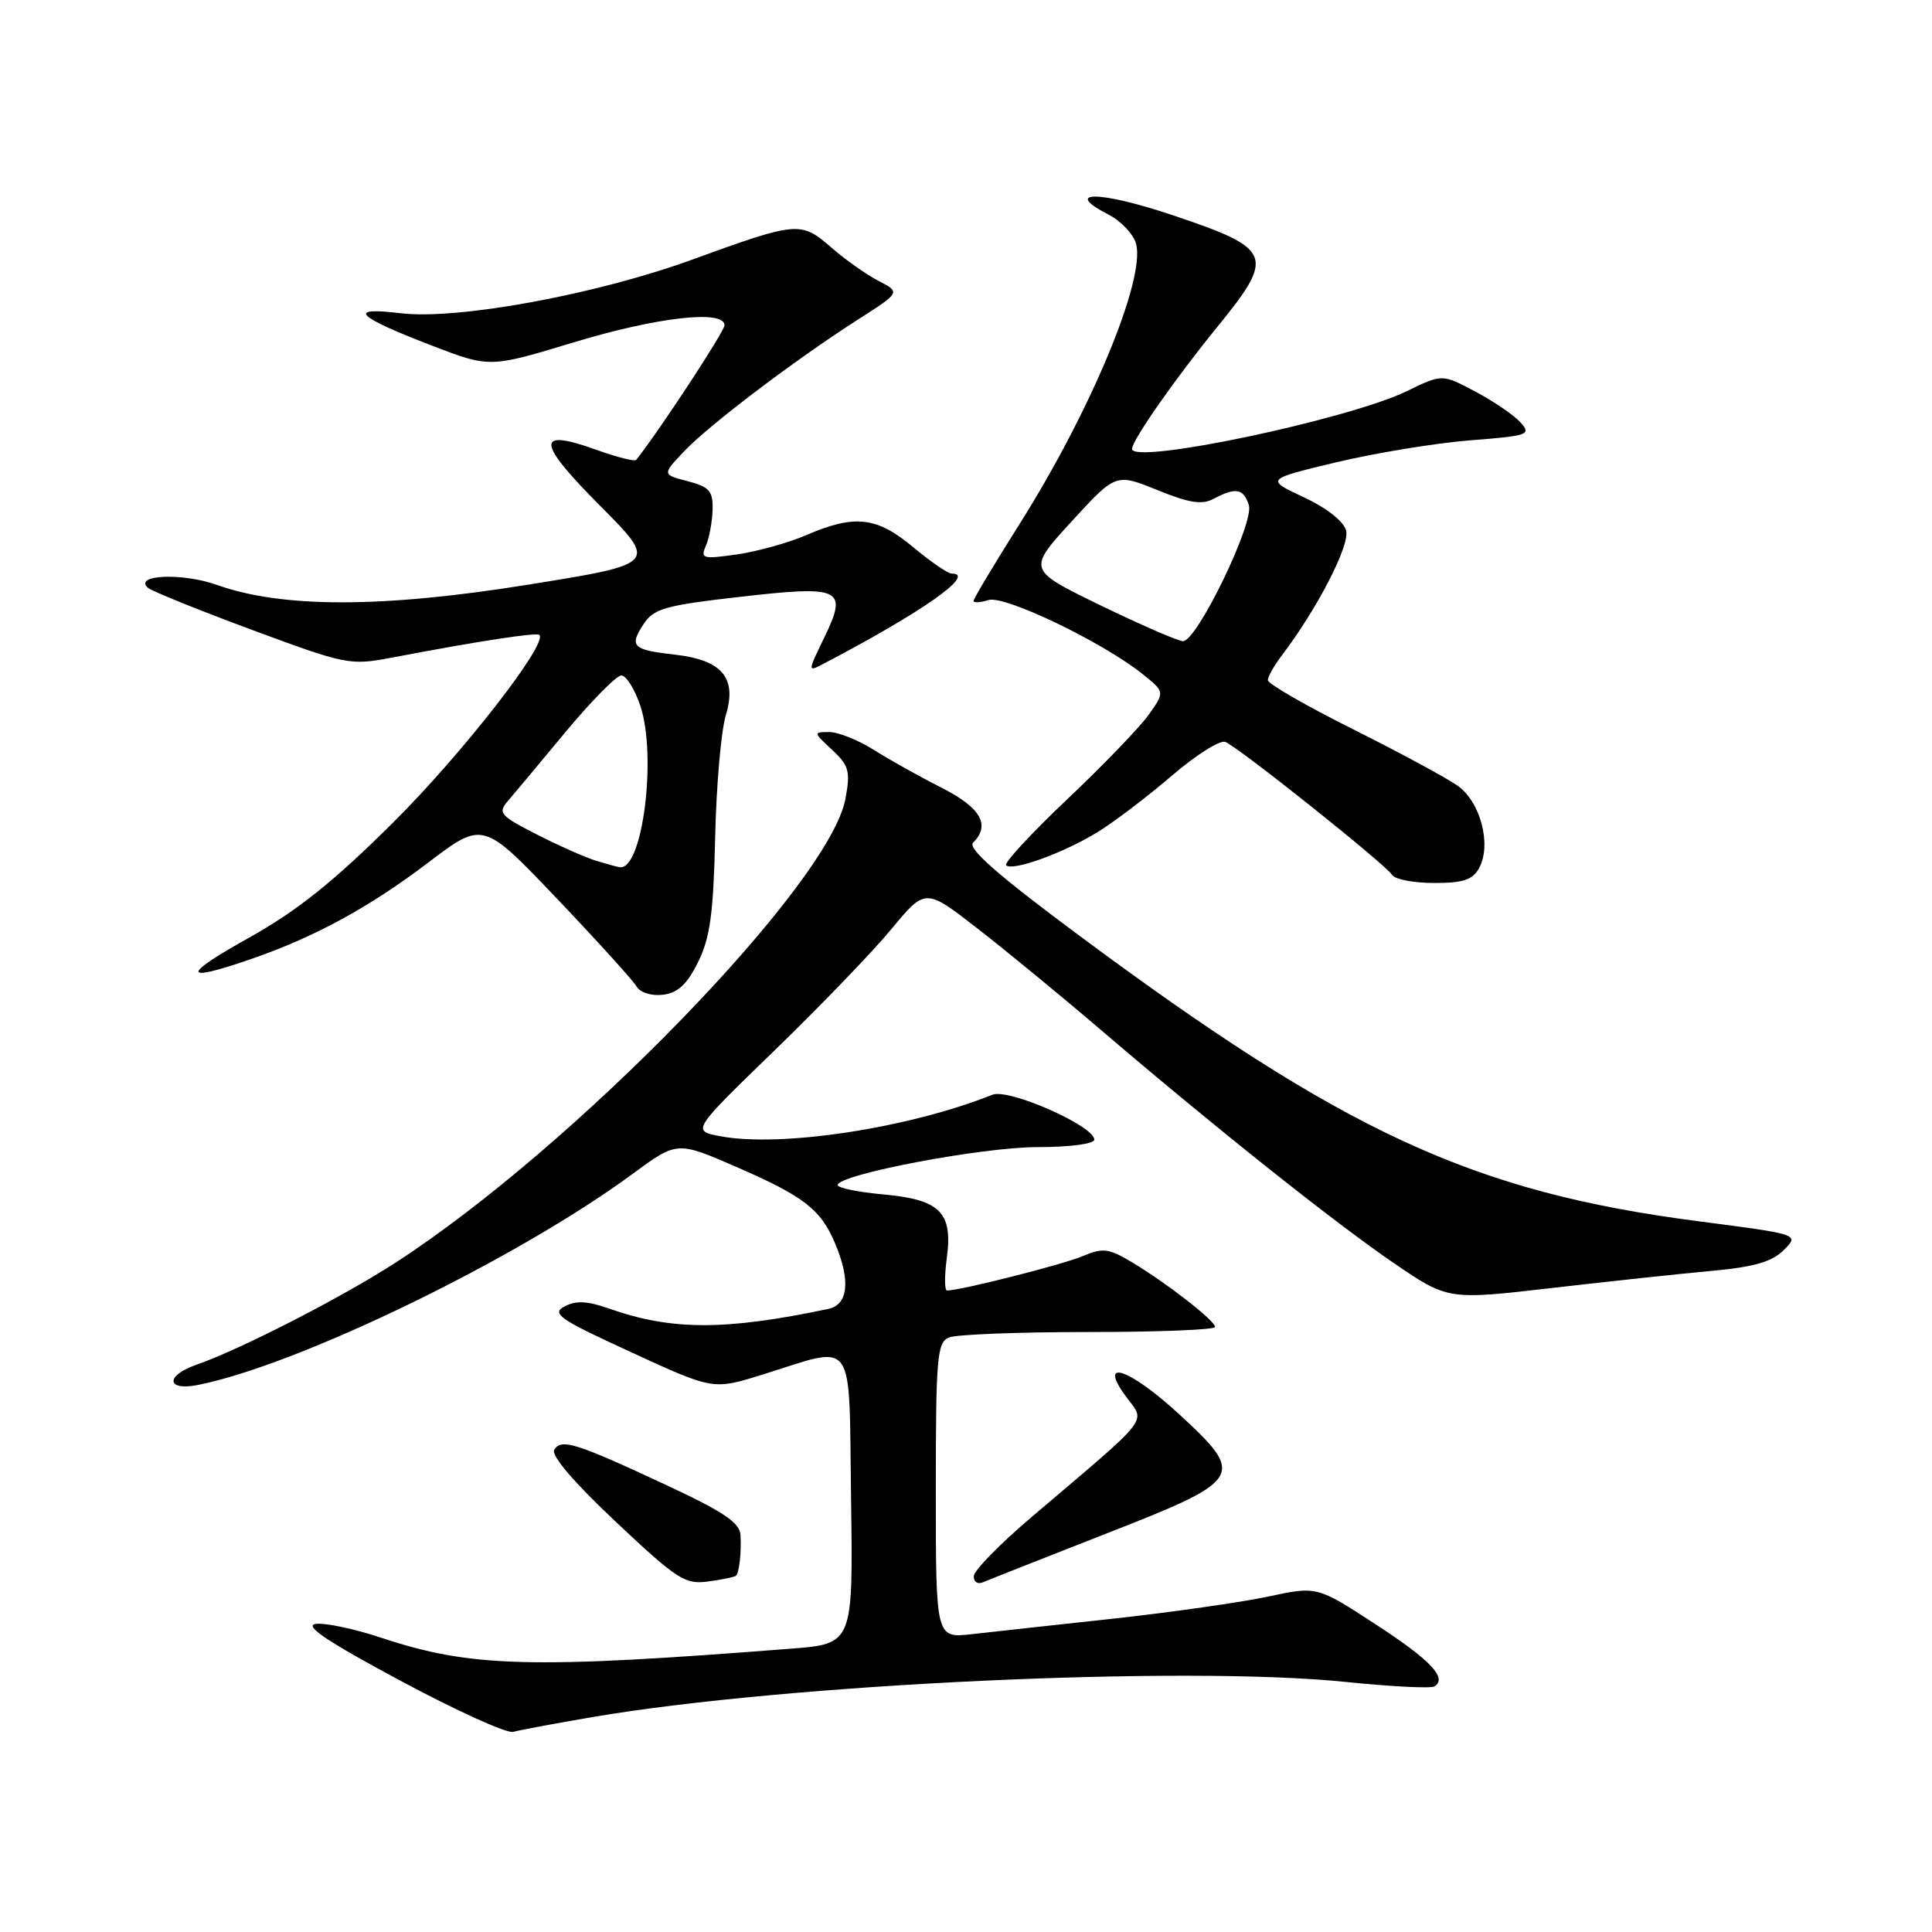 <?xml version="1.0" encoding="UTF-8" standalone="no"?>
<!DOCTYPE svg PUBLIC "-//W3C//DTD SVG 1.1//EN" "http://www.w3.org/Graphics/SVG/1.1/DTD/svg11.dtd" >
<svg xmlns="http://www.w3.org/2000/svg" xmlns:xlink="http://www.w3.org/1999/xlink" version="1.1" viewBox="0 0 256 256">
 <g >
 <path fill="currentColor"
d=" M 78.50 227.52 C 104.32 223.12 157.00 220.66 178.36 222.87 C 184.33 223.48 189.60 223.75 190.06 223.46 C 191.84 222.36 189.58 219.98 182.17 215.16 C 174.50 210.17 174.50 210.17 168.00 211.56 C 164.43 212.32 155.20 213.64 147.50 214.48 C 139.80 215.32 131.36 216.24 128.75 216.54 C 124.00 217.07 124.00 217.07 124.00 197.50 C 124.00 179.81 124.17 177.87 125.75 177.22 C 126.71 176.82 135.04 176.50 144.25 176.50 C 153.46 176.50 161.00 176.20 161.00 175.83 C 161.00 175.00 154.65 170.05 150.00 167.26 C 146.89 165.40 146.15 165.31 143.42 166.46 C 140.76 167.58 127.27 171.00 125.49 171.00 C 125.15 171.00 125.14 169.09 125.45 166.75 C 126.28 160.65 124.60 158.96 117.08 158.27 C 113.73 157.97 111.00 157.41 111.00 157.03 C 111.00 155.63 130.08 152.00 137.44 152.00 C 141.74 152.00 145.00 151.57 145.00 151.01 C 145.00 149.19 133.67 144.19 131.50 145.06 C 120.43 149.48 103.50 152.07 95.46 150.56 C 91.64 149.84 91.64 149.84 102.65 139.17 C 108.71 133.30 115.68 126.06 118.14 123.08 C 122.62 117.67 122.62 117.67 129.56 123.06 C 133.38 126.03 140.78 132.11 146.00 136.58 C 160.92 149.34 176.91 162.06 184.71 167.38 C 191.86 172.26 191.86 172.26 205.68 170.66 C 213.28 169.78 222.83 168.76 226.89 168.39 C 232.43 167.88 234.81 167.19 236.36 165.64 C 238.44 163.56 238.44 163.56 225.02 161.82 C 195.12 157.93 178.16 150.09 142.79 123.81 C 132.25 115.98 128.18 112.42 128.94 111.66 C 131.28 109.32 129.97 107.02 124.76 104.38 C 121.88 102.92 117.84 100.66 115.78 99.36 C 113.72 98.06 111.07 97.00 109.87 97.00 C 107.76 97.00 107.77 97.05 110.25 99.35 C 112.49 101.43 112.70 102.19 112.03 105.83 C 109.97 117.09 76.07 152.03 52.33 167.36 C 45.21 171.96 31.82 178.82 26.02 180.84 C 21.86 182.29 22.04 184.35 26.25 183.51 C 39.65 180.83 68.55 166.80 83.82 155.55 C 89.72 151.21 89.72 151.21 97.54 154.61 C 106.51 158.51 108.74 160.23 110.64 164.72 C 112.73 169.67 112.41 172.88 109.75 173.44 C 96.05 176.32 88.97 176.31 80.67 173.38 C 77.82 172.38 76.30 172.31 74.80 173.11 C 73.02 174.06 74.09 174.80 83.64 179.18 C 94.50 184.18 94.50 184.18 101.00 182.15 C 113.57 178.24 112.46 176.69 112.77 198.66 C 113.04 217.82 113.04 217.82 104.77 218.46 C 70.31 221.16 62.35 220.94 50.55 217.02 C 46.98 215.83 43.05 215.00 41.83 215.18 C 40.23 215.41 43.39 217.52 53.05 222.70 C 60.45 226.67 67.17 229.72 68.00 229.48 C 68.83 229.25 73.55 228.37 78.50 227.52 Z  M 97.53 208.79 C 97.96 208.34 98.25 205.72 98.12 203.40 C 98.03 201.76 95.86 200.31 88.25 196.76 C 76.28 191.18 74.38 190.58 73.44 192.10 C 72.98 192.84 76.05 196.43 81.60 201.65 C 89.77 209.34 90.78 209.98 93.87 209.55 C 95.73 209.30 97.37 208.95 97.53 208.79 Z  M 146.50 203.24 C 164.78 196.10 165.11 195.57 156.33 187.47 C 149.64 181.29 145.35 179.85 149.22 185.08 C 151.81 188.59 152.79 187.34 136.71 201.00 C 132.50 204.57 129.04 208.11 129.03 208.86 C 129.01 209.60 129.56 209.97 130.25 209.66 C 130.94 209.36 138.25 206.47 146.50 203.24 Z  M 92.49 127.50 C 94.09 124.28 94.53 121.07 94.76 111.00 C 94.91 104.12 95.55 96.81 96.18 94.75 C 97.68 89.82 95.68 87.45 89.41 86.74 C 83.81 86.11 83.34 85.65 85.27 82.71 C 86.63 80.64 88.10 80.22 98.01 79.09 C 111.55 77.54 112.39 77.95 109.19 84.54 C 106.99 89.08 106.99 89.08 109.24 87.89 C 122.30 81.05 129.46 76.00 126.09 76.00 C 125.60 76.00 123.30 74.42 121.00 72.50 C 116.18 68.47 113.25 68.14 106.88 70.89 C 104.47 71.93 100.30 73.09 97.61 73.47 C 93.12 74.11 92.79 74.02 93.53 72.33 C 93.97 71.32 94.37 69.18 94.42 67.58 C 94.49 65.07 94.02 64.52 91.12 63.76 C 87.74 62.88 87.74 62.88 90.62 59.83 C 93.89 56.36 105.39 47.65 113.72 42.32 C 119.33 38.73 119.33 38.73 116.41 37.22 C 114.81 36.39 111.97 34.39 110.11 32.76 C 106.12 29.29 105.66 29.33 91.61 34.44 C 78.88 39.06 60.56 42.42 53.04 41.50 C 45.91 40.64 47.15 41.91 57.19 45.78 C 64.88 48.74 64.88 48.74 76.00 45.37 C 87.09 42.01 96.00 41.00 96.00 43.10 C 96.00 43.91 87.46 56.94 84.30 60.94 C 84.11 61.18 81.73 60.58 79.02 59.60 C 70.94 56.70 71.06 58.51 79.48 66.98 C 87.17 74.71 87.17 74.71 69.93 77.48 C 50.63 80.58 37.40 80.59 28.73 77.50 C 24.16 75.87 17.62 76.16 19.61 77.89 C 20.10 78.32 26.29 80.83 33.36 83.45 C 45.84 88.08 46.39 88.19 51.86 87.15 C 63.41 84.95 71.10 83.77 71.47 84.13 C 72.62 85.29 61.20 99.94 52.08 109.00 C 44.17 116.86 39.36 120.70 33.00 124.25 C 24.04 129.25 24.08 130.24 33.12 127.13 C 41.62 124.21 48.89 120.26 56.75 114.29 C 63.99 108.79 63.99 108.79 73.75 119.02 C 79.11 124.65 83.87 129.90 84.33 130.69 C 84.81 131.51 86.29 131.99 87.83 131.81 C 89.80 131.58 91.02 130.46 92.49 127.50 Z  M 196.01 114.99 C 197.66 111.90 196.17 106.25 193.14 104.11 C 191.69 103.08 185.44 99.71 179.25 96.61 C 173.06 93.52 168.00 90.60 168.00 90.13 C 168.00 89.66 168.82 88.20 169.82 86.88 C 174.49 80.77 178.88 72.27 178.37 70.32 C 178.05 69.08 175.82 67.32 172.76 65.89 C 167.68 63.51 167.68 63.51 177.09 61.25 C 182.27 60.02 190.22 58.71 194.77 58.35 C 202.55 57.74 202.95 57.60 201.46 55.96 C 200.60 55.00 197.91 53.17 195.49 51.89 C 191.10 49.55 191.10 49.55 186.43 51.82 C 178.65 55.60 150.00 61.62 150.00 59.48 C 150.00 58.35 155.73 50.15 161.24 43.39 C 169.01 33.86 168.67 32.99 155.46 28.54 C 145.77 25.27 140.63 25.21 146.87 28.43 C 148.58 29.31 150.23 31.08 150.55 32.35 C 151.75 37.12 144.55 54.43 135.18 69.30 C 131.78 74.69 129.00 79.34 129.00 79.62 C 129.00 79.90 129.89 79.85 130.98 79.51 C 133.11 78.83 146.16 85.11 151.43 89.34 C 154.35 91.69 154.35 91.69 152.21 94.71 C 151.02 96.37 146.17 101.41 141.41 105.91 C 136.66 110.41 133.01 114.35 133.32 114.65 C 134.15 115.49 141.01 113.00 145.50 110.22 C 147.70 108.86 152.10 105.51 155.28 102.78 C 158.46 100.05 161.64 98.03 162.36 98.31 C 164.06 98.96 183.59 114.53 184.45 115.92 C 184.82 116.52 187.33 117.00 190.02 117.00 C 193.92 117.00 195.15 116.58 196.01 114.99 Z  M 79.00 114.06 C 77.62 113.64 74.09 112.08 71.15 110.58 C 66.31 108.12 65.94 107.71 67.26 106.18 C 68.06 105.26 71.51 101.12 74.93 97.00 C 78.36 92.88 81.69 89.50 82.33 89.50 C 82.97 89.50 84.10 91.30 84.84 93.50 C 87.07 100.14 85.15 115.33 82.13 114.91 C 81.78 114.87 80.38 114.48 79.00 114.06 Z  M 145.82 80.21 C 136.13 75.50 136.13 75.50 141.99 69.10 C 147.85 62.71 147.85 62.71 153.34 64.93 C 157.62 66.67 159.27 66.92 160.85 66.08 C 163.73 64.54 164.78 64.73 165.48 66.93 C 166.22 69.27 158.58 85.02 156.74 84.96 C 156.06 84.93 151.14 82.79 145.82 80.21 Z "/>
</g>
</svg>